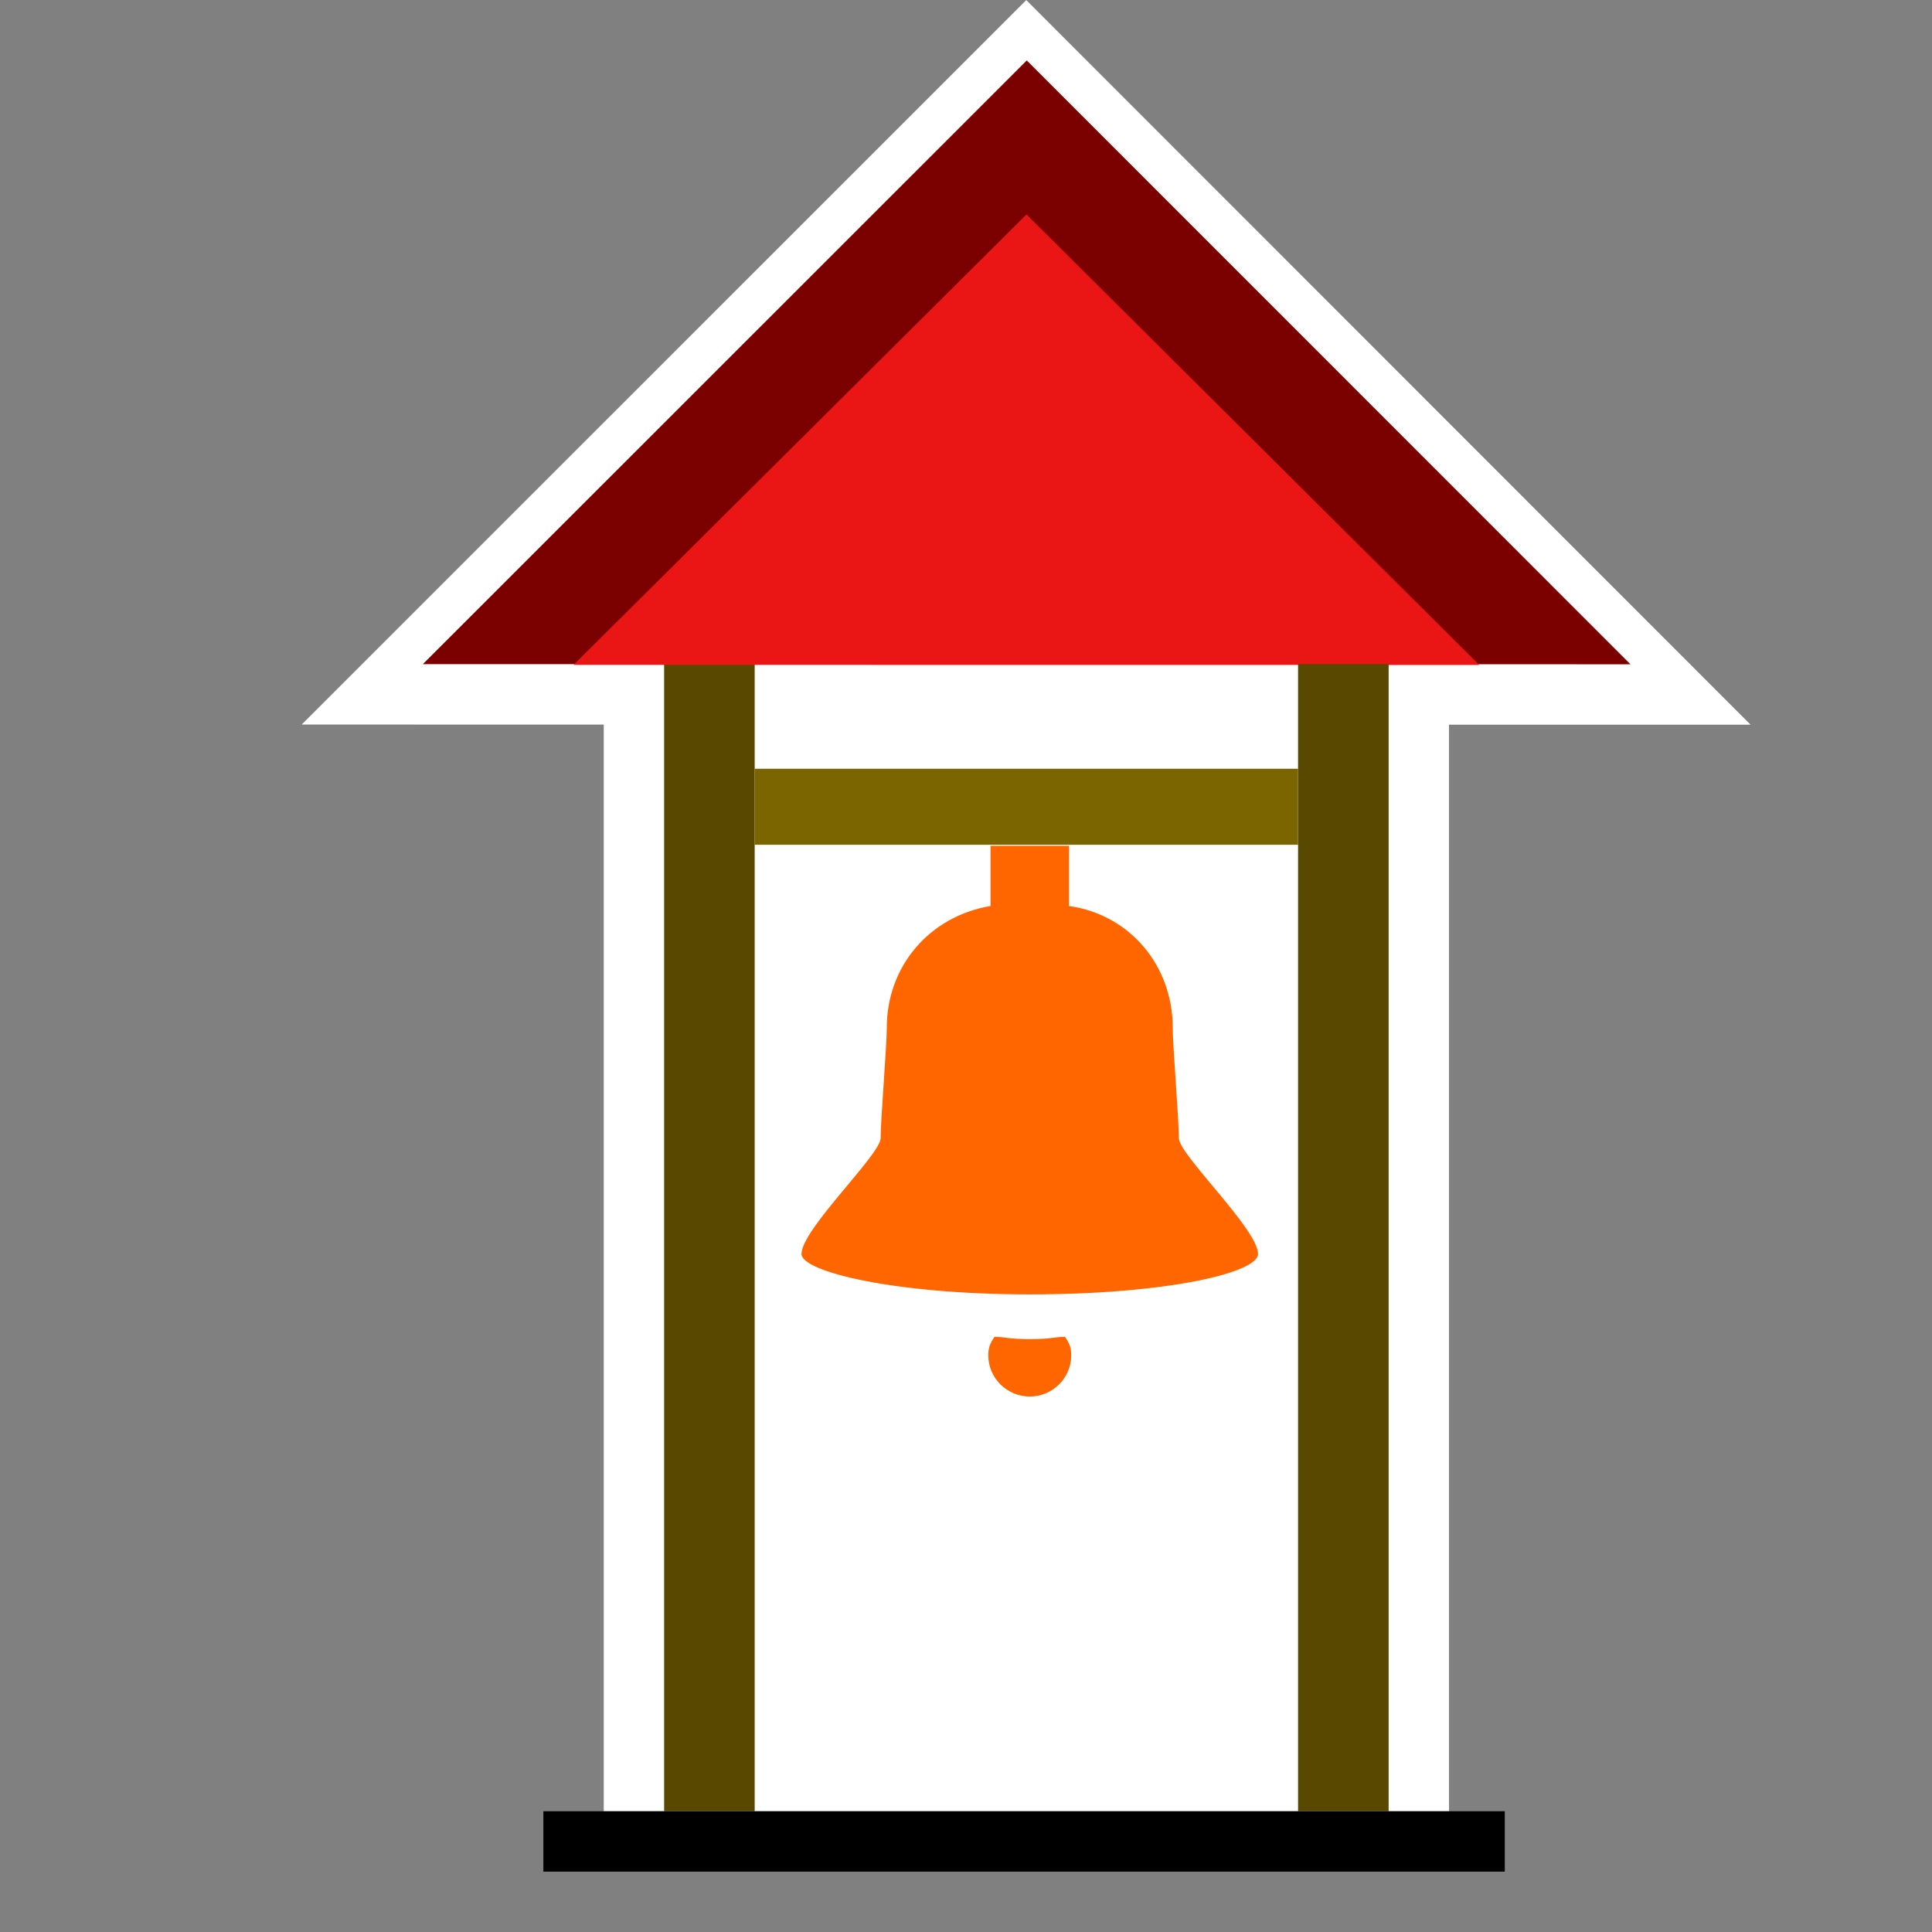<?xml version="1.0" encoding="UTF-8" standalone="no"?>
<!-- Created with Inkscape (http://www.inkscape.org/) -->

<svg
   width="32.0px"
   height="32.0px"
   viewBox="0 0 32.0 32.0"
   version="1.1"
   id="SVGRoot"
   xmlns="http://www.w3.org/2000/svg"
   xmlns:svg="http://www.w3.org/2000/svg">
  <rect x="0" y="0" width="32.0" height="32.0" fill="#808080" stroke="none"/>
  <defs
     id="defs36582" />
  <g
     id="layer1">
    <rect
       style="fill:#ffffff;fill-opacity:1;stroke:none;stroke-width:1.005;stroke-linecap:round;stroke-dasharray:none;stroke-opacity:1;paint-order:markers fill stroke"
       id="rect52679"
       width="14"
       height="19"
       x="10"
       y="11"
       ry="0" />
    <path
       style="fill:#ffffff;fill-opacity:1;stroke:none;stroke-width:0.5;stroke-linecap:round;stroke-dasharray:none;stroke-opacity:1;paint-order:markers fill stroke"
       id="path40073-2"
       d="M 15.288,25.368 9.967,25.367 12.628,20.759 Z"
       transform="matrix(4.51,0,0,2.604,-39.954,-54.055)" />
    <path
       d="m 20.837,20.77 c 0,0.311 -1.512,0.669 -3.781,0.669 -2.269,0 -3.781,-0.38 -3.781,-0.669 0,-0.409 1.311,-1.646 1.311,-1.919 0,-0.307 0.102,-1.524 0.102,-1.831 0,-1.009 0.7,-1.842 1.718,-2.014 0,-0.01 0,-0.024 0,-0.031 0,-0.068 0,-0.966 0,-0.966 h 1.3 c 0,0 0,0.898 0,0.966 0,0.007 0,0.021 0,0.031 1.027,0.146 1.718,1.006 1.718,2.014 0,0.307 0.102,1.524 0.102,1.831 0,0.273 1.311,1.51 1.311,1.919 z m -3.781,1.41 c -0.359,0 -0.412,-0.038 -0.584,-0.038 -0.069,0.102 -0.103,0.17 -0.103,0.307 0,0.375 0.309,0.682 0.687,0.682 0.378,0 0.687,-0.307 0.687,-0.682 0,-0.136 -0.034,-0.205 -0.103,-0.307 -0.172,0 -0.225,0.038 -0.584,0.038 z"
       fill="white"
       id="path36451"
       style="fill:#ff6600;fill-opacity:1;stroke-width:0.036" />
    <path
       d="M 12.5,11 H 11 v 19 h 1.5 z"
       fill="white"
       id="path36455"
       style="fill:#584800;fill-opacity:1;stroke-width:0.044" />
    <path
       style="fill:#7b0000;fill-opacity:1;stroke:none;stroke-width:0.5;stroke-linecap:round;stroke-dasharray:none;stroke-opacity:1;paint-order:markers fill stroke"
       id="path40073"
       d="M 15.288,25.368 9.967,25.367 12.628,20.759 Z"
       transform="matrix(3.759,0,0,2.17,-30.462,-44.046)" />
    <path
       style="fill:#ea1515;fill-opacity:1;stroke:none;stroke-width:0.5;stroke-linecap:round;stroke-dasharray:none;stroke-opacity:1;paint-order:markers fill stroke"
       id="path40073-1"
       d="M 15.288,25.368 9.967,25.367 12.628,20.759 Z"
       transform="matrix(2.819,0,0,1.619,-18.596,-30.057)" />
    <path
       d="M 23,11 H 21.5 V 30 H 23 Z"
       fill="white"
       id="path36455-2"
       style="fill:#584800;fill-opacity:1;stroke-width:0.044" />
    <path
       d="m 21.5,12.733 h -9 v 1.259 h 9 z"
       fill="white"
       id="path36455-8"
       style="fill:#7b6500;fill-opacity:1;stroke-width:0.028" />
    <path
       d="M 24.924,30 H 9 v 1 h 15.924 z"
       fill="white"
       id="path36455-8-3"
       style="fill:#000000;fill-opacity:1;stroke-width:0.033" />
  </g>
</svg>
